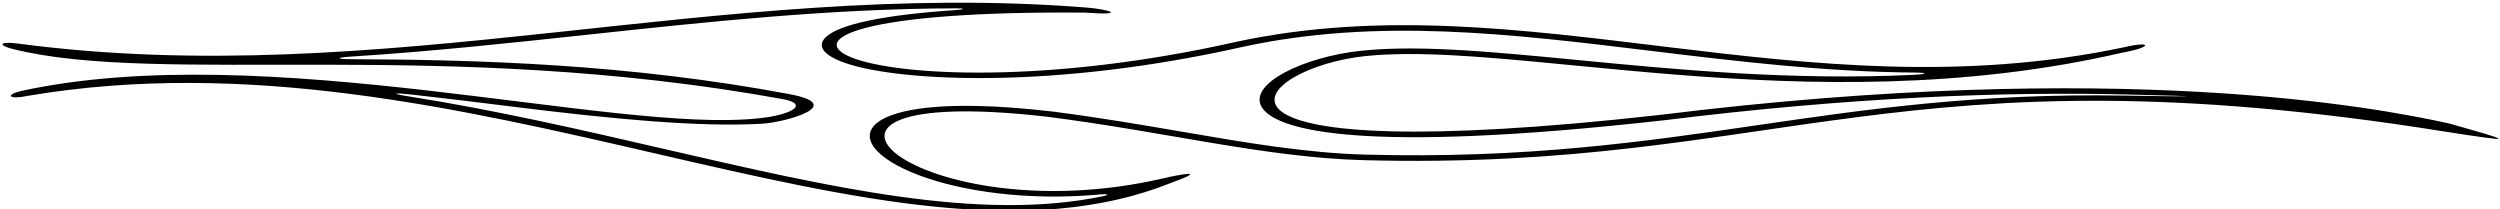 <?xml version="1.0" encoding="UTF-8"?>
<svg xmlns="http://www.w3.org/2000/svg" xmlns:xlink="http://www.w3.org/1999/xlink" width="538pt" height="45pt" viewBox="0 0 538 45" version="1.1">
<g id="surface1">
<path style=" stroke:none;fill-rule:nonzero;fill:rgb(0%,0%,0%);fill-opacity:1;" d="M 527.027 26.566 C 511.609 23.176 456.066 12.469 357.184 24.734 C 252.254 36.469 267.969 15.969 291.734 12.336 C 323.391 7.801 388.484 27.133 456.809 11.312 C 463.18 10.199 463.18 8.734 457.152 10.16 C 387.414 24.867 328.016 -4.332 266.016 9.008 C 185.023 27.266 137.273 1.867 233.578 2.719 C 242.383 3.367 239.18 2.066 233.746 1.617 C 154.348 -4.633 82.316 19.867 3.508 9.328 C -0.164 8.91 -0.473 9.734 2.82 10.566 C 34.566 18.469 95.305 8.035 168.484 21.336 C 174.285 22.418 170.262 24.801 163.148 25.469 C 131.906 28.809 57.238 8.066 4.445 19.598 C 0.953 20.469 2.02 21.469 5.984 20.625 C 100.191 4.668 191.25 63.699 251.895 39.398 C 260.789 36.199 253.32 37.668 250.305 38.383 C 197.828 50.566 159.148 17.469 225.465 25.137 C 251.449 28.469 272.371 33.906 293.512 34.469 C 382.949 36.848 408.949 9.52 526.281 28.34 C 541.789 30.734 540.867 30.477 527.027 26.566 Z M 457.156 20.57 C 425.492 20.043 401.668 23.516 378.336 26.918 C 353.797 30.492 328.422 34.195 293.738 33.27 C 281.148 32.934 268.113 30.703 254.312 28.336 C 245.531 26.832 236.449 25.277 226.5 24 C 201.523 21.113 192.57 23.973 189.449 25.934 C 184.383 29.113 188.004 34.113 198.062 37.824 C 206.832 41.059 220.852 43.348 237.145 41.812 C 238.406 41.695 238.672 41.949 237.508 42.195 C 210.984 47.77 178.988 40.383 142.711 32.004 C 125.277 27.98 106.879 23.73 87.852 20.727 C 84.156 20.145 84.594 19.906 88.477 20.336 C 95.934 21.164 103.195 22.066 110.102 22.926 C 132.035 25.656 150.617 27.402 164.027 26.621 C 168.871 26.34 182.504 22.621 169.883 20.254 C 135.262 13.766 103.031 12.848 75.645 12.738 C 72.164 12.723 72.285 12.383 75.695 12.168 C 92.848 11.078 109.746 9.262 126.41 7.473 C 152.289 4.691 178.828 1.84 205.836 1.793 C 207.926 1.789 207.52 2.055 205.371 2.195 C 190.359 3.191 180.484 5.219 177.641 8.062 C 175.613 10.086 177.484 12.191 182.762 13.84 C 194.234 17.418 226.312 19.359 267.664 10.035 C 296.566 3.816 325.062 7.277 355.234 10.941 C 373.699 13.18 392.516 15.461 412.066 15.617 C 414.859 15.641 414.852 15.949 412.055 16.09 C 385.723 17.379 360.922 14.984 339.535 12.918 C 320.031 11.035 303.188 9.41 290.59 11.215 C 278.297 13.094 267.594 19.008 272.125 23.828 C 275.832 27.773 291.93 33.281 358.098 25.883 C 398.055 20.926 430.996 19.695 457.367 20.328 C 477.883 20.816 471.891 20.816 457.156 20.57 "/>
</g>
</svg>
